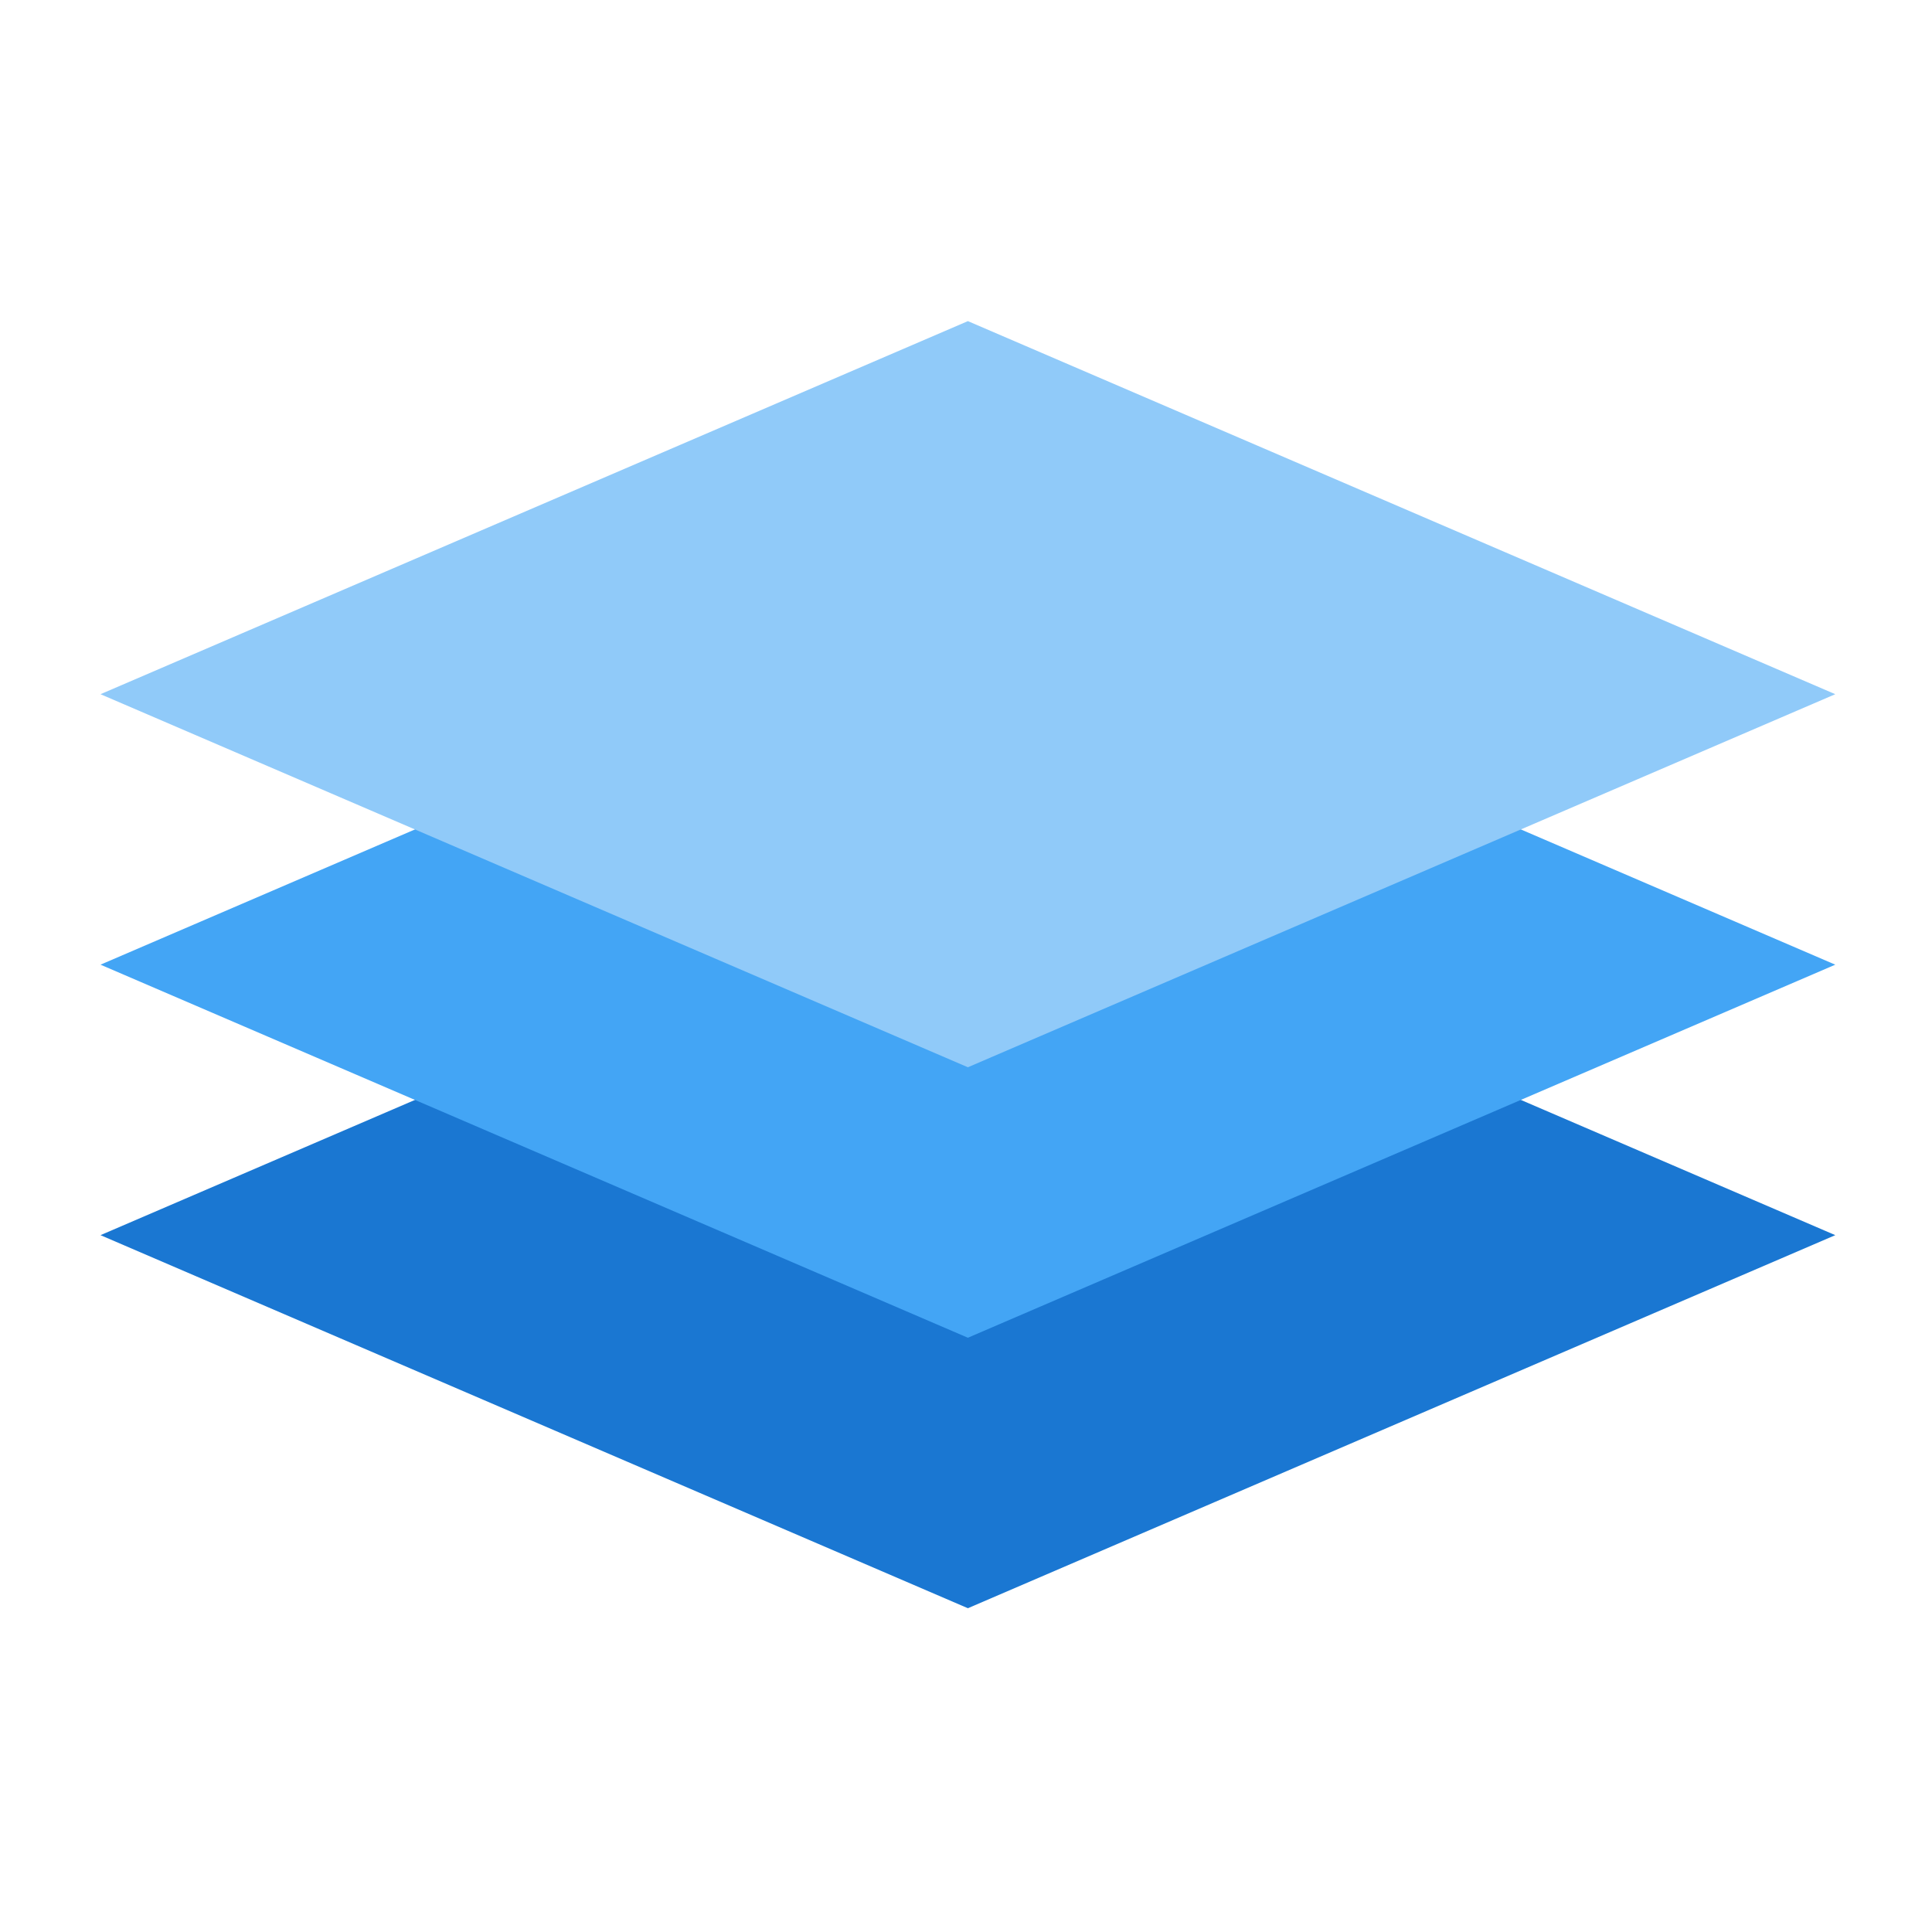 <?xml version="1.0" encoding="UTF-8" standalone="no"?>
<!DOCTYPE svg PUBLIC "-//W3C//DTD SVG 1.1//EN" "http://www.w3.org/Graphics/SVG/1.1/DTD/svg11.dtd">
<svg width="100%" height="100%" viewBox="0 0 24 24" version="1.1" xmlns="http://www.w3.org/2000/svg" xmlns:xlink="http://www.w3.org/1999/xlink" xml:space="preserve" xmlns:serif="http://www.serif.com/" style="fill-rule:evenodd;clip-rule:evenodd;stroke-linejoin:round;stroke-miterlimit:2;">
    <g transform="matrix(0.054,0,0,0.053,-5.928,3.686)">
        <path d="M332.435,132.512L531.972,219.954L332.435,307.396L132.897,219.954L332.435,132.512Z" style="fill:rgb(26,119,210);"/>
    </g>
    <g transform="matrix(0.054,0,0,0.053,-5.928,0.326)">
        <path d="M332.435,132.512L531.972,219.954L332.435,307.396L132.897,219.954L332.435,132.512Z" style="fill:rgb(67,165,245);"/>
    </g>
    <g transform="matrix(0.054,0,0,0.053,-5.928,-3.034)">
        <path d="M332.435,132.512L531.972,219.954L332.435,307.396L132.897,219.954L332.435,132.512Z" style="fill:rgb(144,202,249);"/>
    </g>
</svg>
